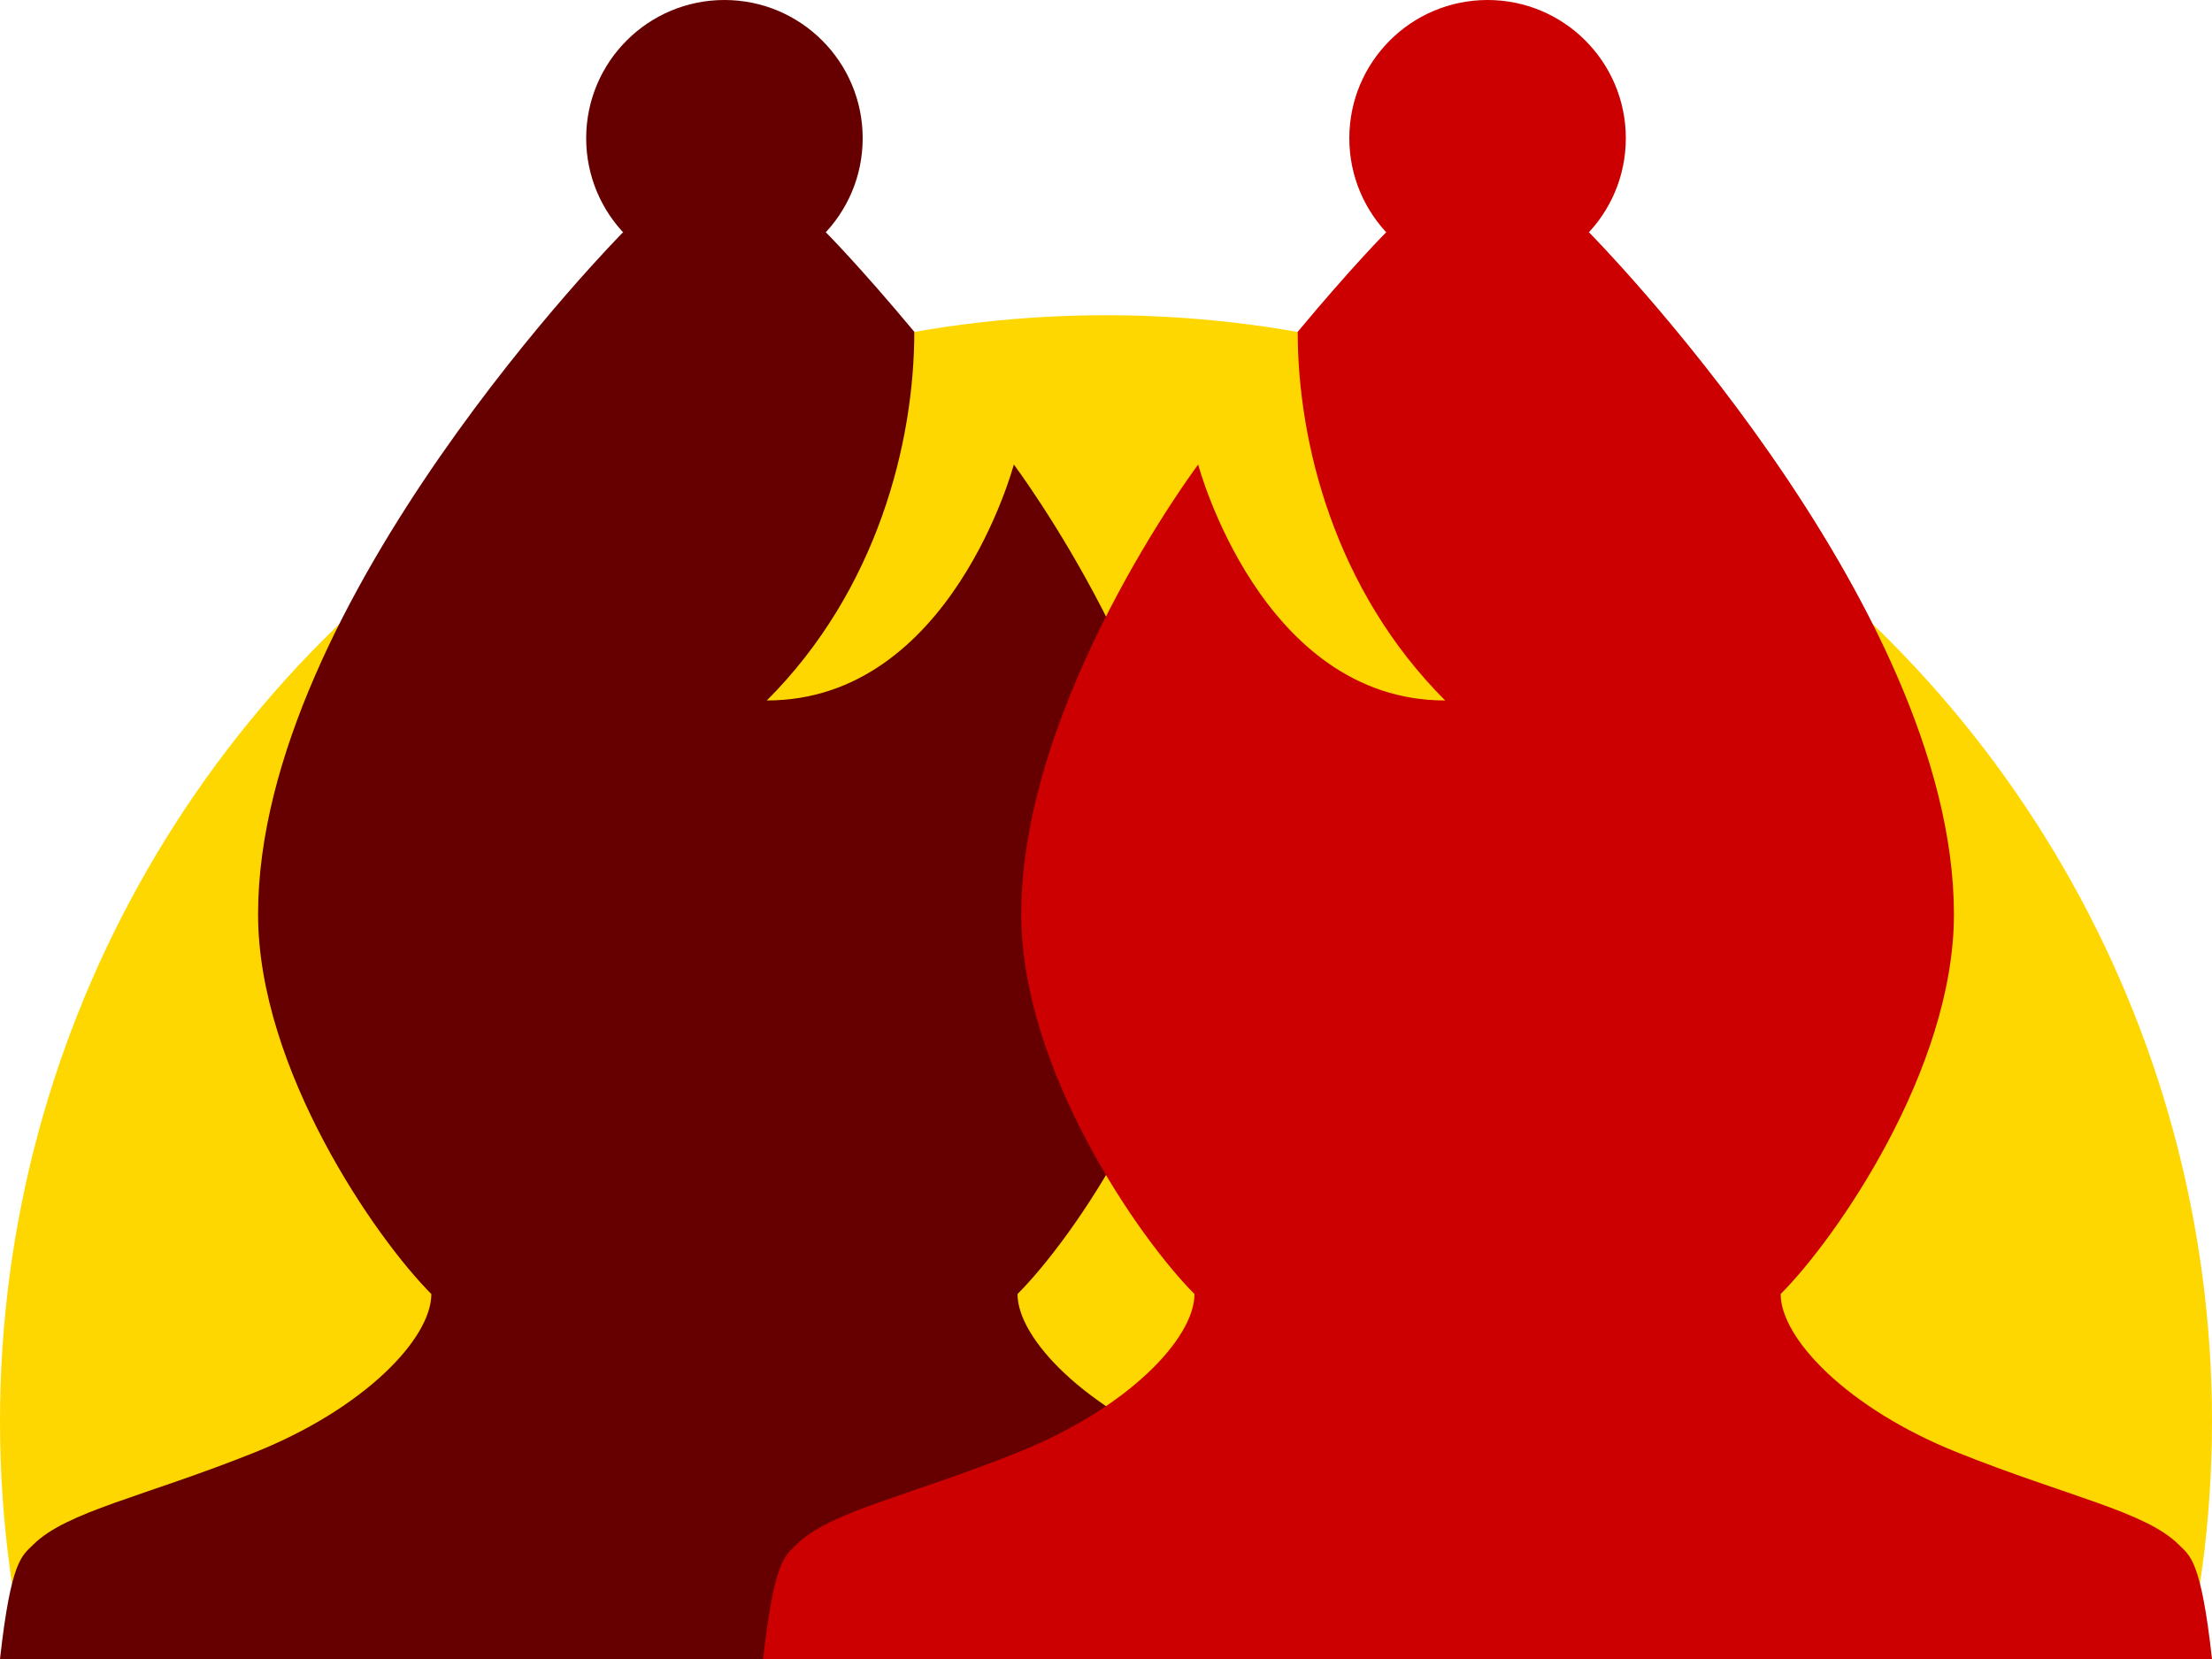 <svg width="600" height="450" viewBox="0 0 600 450" fill="none" xmlns="http://www.w3.org/2000/svg">
<g clip-path="url(#clip0_1_53)">
<circle cx="300" cy="385.5" r="300" fill="#FFD700"/>
<path d="M384 419C387 422 390 423 393 450H0C3 423 6 422 9 419C18 410 39 406 69 394C99 382 117 363 117 351C102 336 70 290 70 248C70 163 169 63 169 63H224C224 63 233 72 248 90C248 120 238 160 208 190C258 190 275 126 275 126C275 126 323 190 323 248C323 290 291 336 276 351C276 363 294 382 324 394C354 406 375 410 384 419Z" fill="#660000"/>
<circle cx="37.5" cy="37.5" r="37.5" transform="matrix(-1 0 0 1 234 0)" fill="#660000"/>
<path d="M216 419C213 422 210 423 207 450H600C597 423 594 422 591 419C582 410 561 406 531 394C501 382 483 363 483 351C498 336 530 290 530 248C530 163 431 63 431 63H376C376 63 367 72 352 90C352 120 362 160 392 190C342 190 325 126 325 126C325 126 277 190 277 248C277 290 309 336 324 351C324 363 306 382 276 394C246 406 225 410 216 419Z" fill="#CC0000"/>
<circle cx="403.5" cy="37.5" r="37.5" fill="#CC0000"/>
</g>
<defs>
<clipPath id="clip0_1_53">
<rect width="600" height="450" fill="white"/>
</clipPath>
</defs>
</svg>
